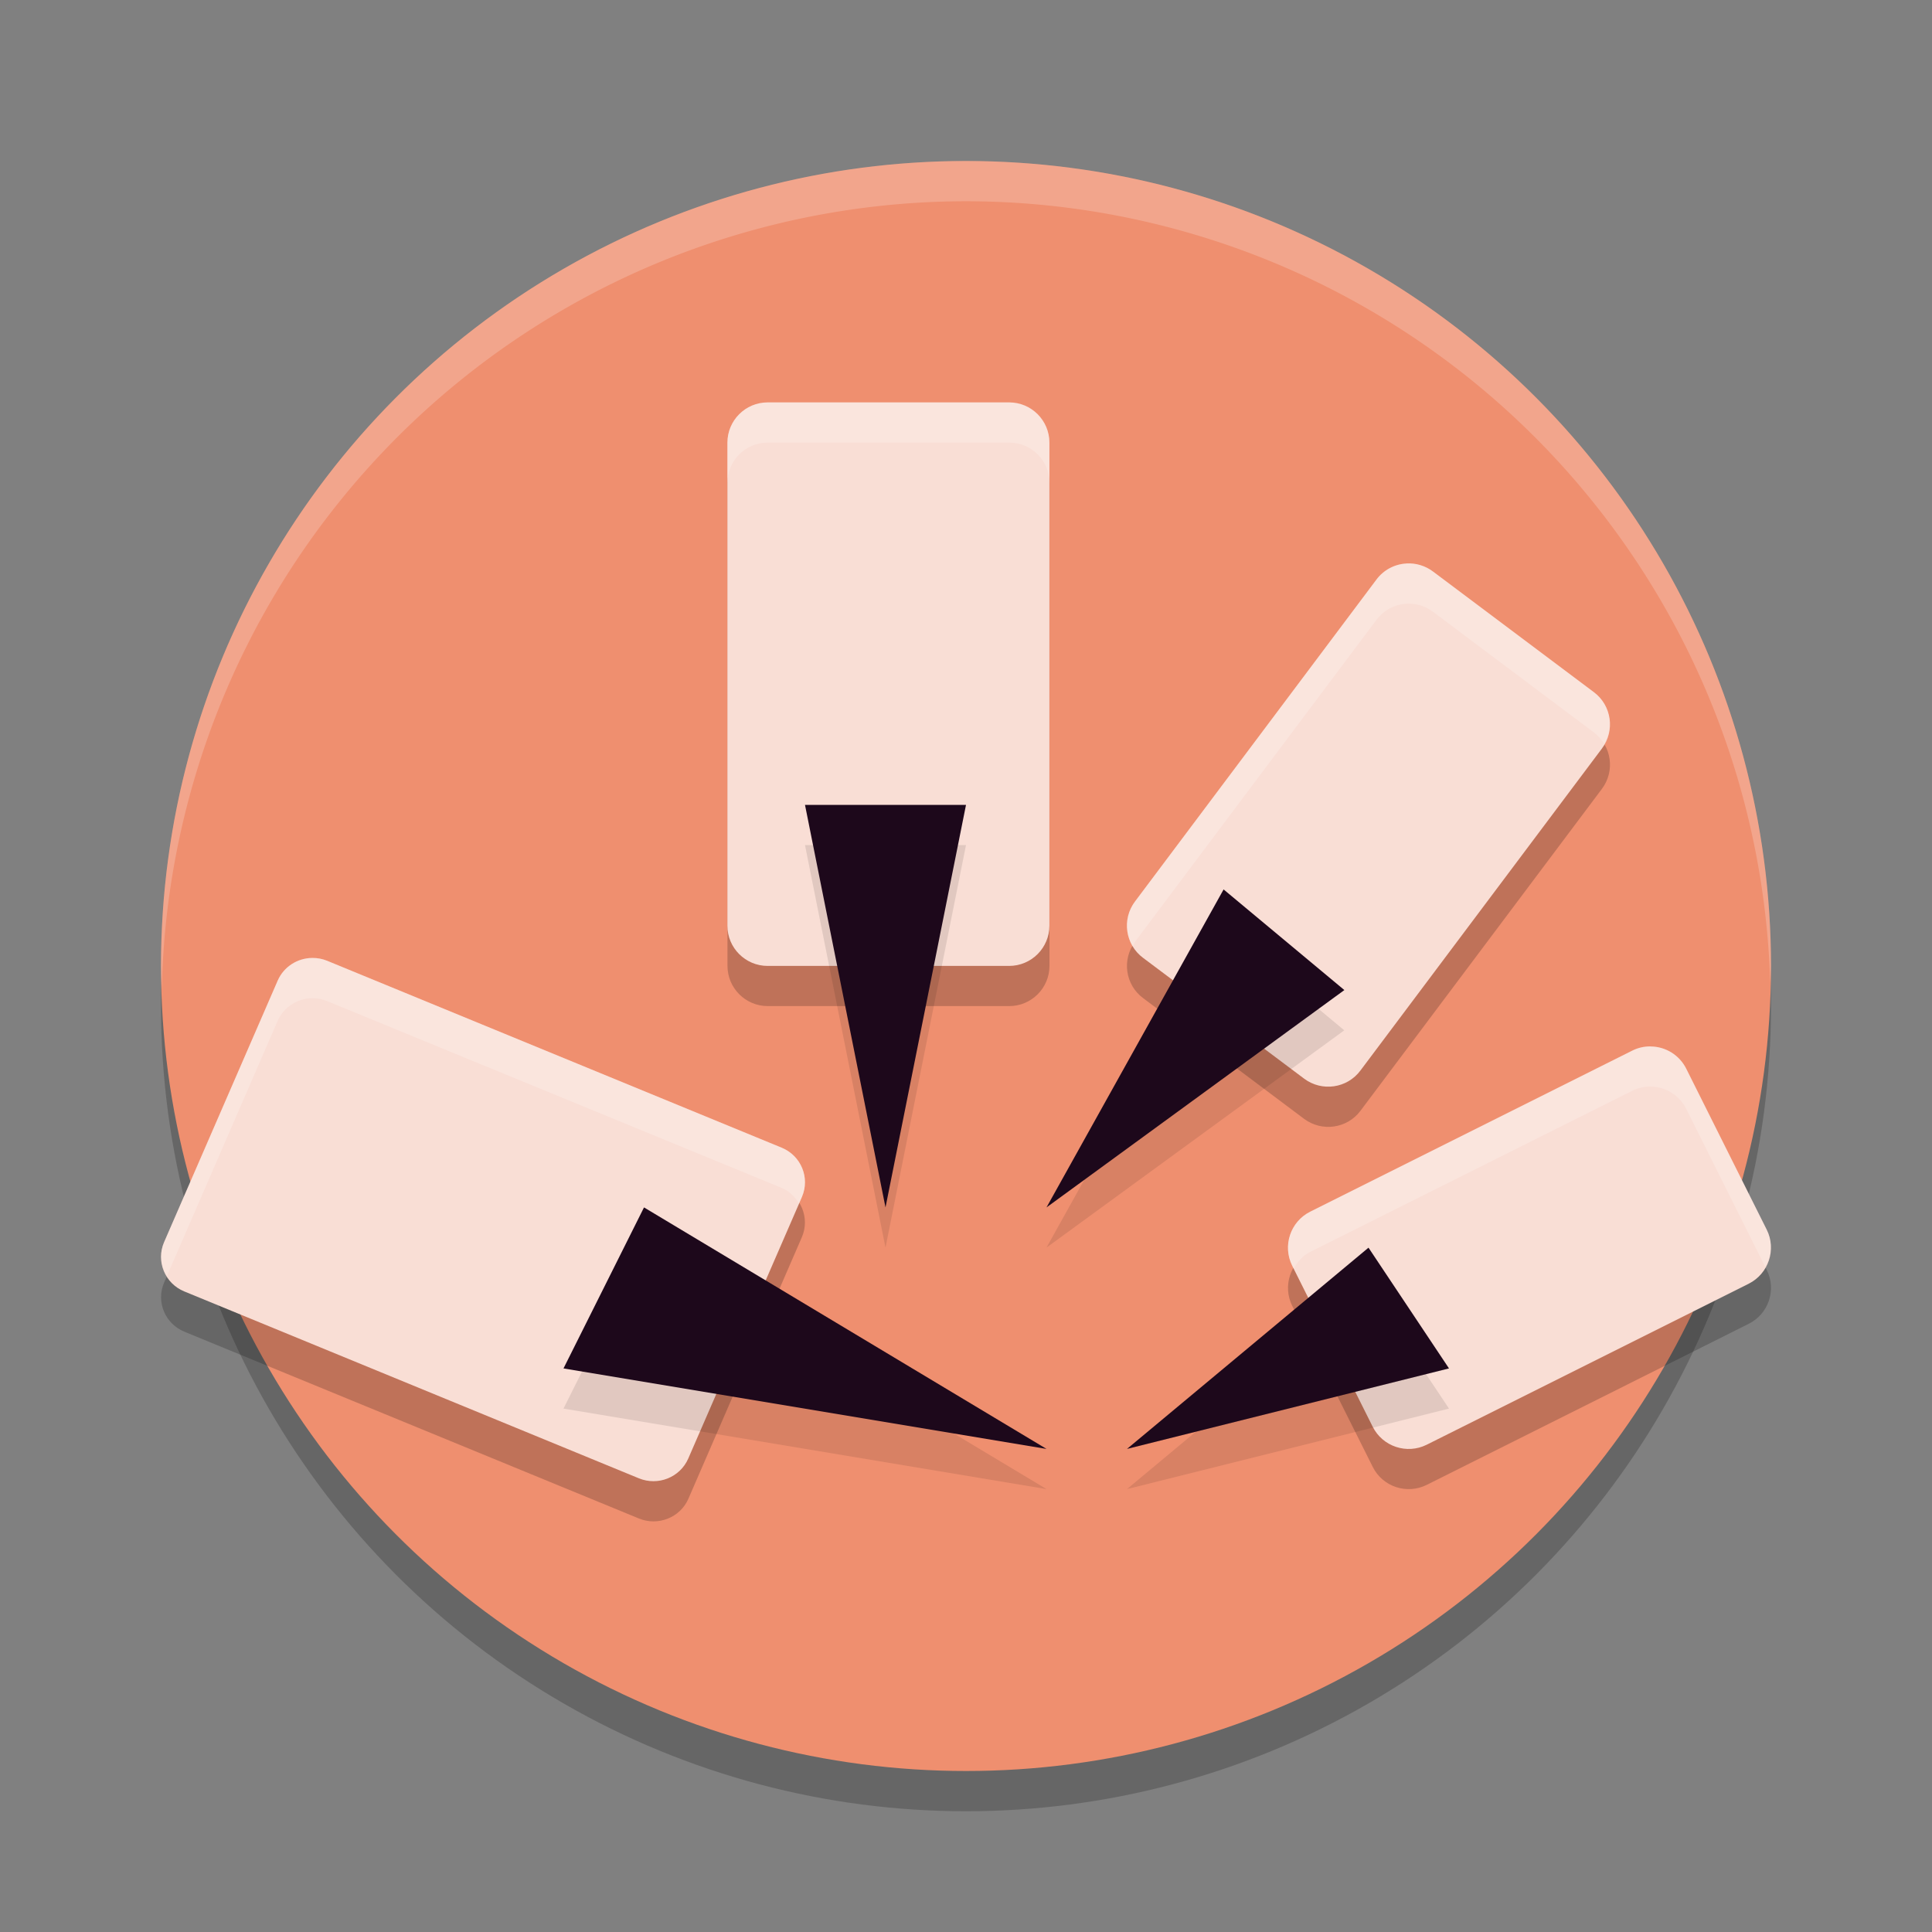 <svg xmlns="http://www.w3.org/2000/svg" width="24" height="24" version="1.1">
 <rect width="100%" height="100%" fill="#808080" stroke="none"/>
 <circle style="opacity:0.2" cx="12" cy="12.5" r="10"/>
 <circle style="fill:#ef8f6f" cx="12" cy="12" r="10"/>
 <path style="opacity:0.2" d="M 9.537 5.498 C 9.261 5.498 9.037 5.722 9.037 5.998 L 9.037 11.998 C 9.037 12.274 9.261 12.498 9.537 12.498 L 12.537 12.498 C 12.813 12.498 13.037 12.274 13.037 11.998 L 13.037 5.998 C 13.037 5.722 12.813 5.498 12.537 5.498 L 9.537 5.498 z M 17.471 7.5 C 17.323 7.508 17.188 7.581 17.1 7.699 L 14.1 11.699 C 13.934 11.92 13.978 12.233 14.199 12.398 L 16.199 13.898 C 16.42 14.064 16.735 14.02 16.9 13.799 L 19.9 9.799 C 20.066 9.578 20.02 9.263 19.799 9.098 L 17.799 7.598 C 17.704 7.527 17.588 7.493 17.471 7.5 z M 3.881 12.4 C 3.694 12.401 3.523 12.512 3.449 12.682 L 2.039 15.932 C 1.936 16.169 2.049 16.444 2.291 16.543 L 7.936 18.863 C 8.174 18.961 8.449 18.853 8.551 18.619 L 9.961 15.369 C 10.064 15.132 9.951 14.855 9.709 14.756 L 4.064 12.436 C 4.006 12.412 3.944 12.4 3.881 12.4 z M 20.504 13.498 C 20.425 13.497 20.346 13.515 20.275 13.551 L 16.277 15.551 C 16.03 15.674 15.929 15.976 16.053 16.223 L 17.053 18.223 C 17.176 18.47 17.478 18.569 17.725 18.445 L 21.723 16.445 C 21.97 16.322 22.071 16.022 21.947 15.775 L 20.947 13.775 C 20.863 13.607 20.692 13.5 20.504 13.498 z"/>
 <path style="opacity:0.2;fill:#ffffff" d="M 12,2 A 10,10 0 0 0 2,12 10,10 0 0 0 2.01,12.293 10,10 0 0 1 12,2.5 10,10 0 0 1 21.99,12.207 10,10 0 0 0 22,12 10,10 0 0 0 12,2 Z"/>
 <path style="fill:#f9ded5" d="m 9.536,4.999 c -0.276,2.75e-5 -0.5,0.224 -0.5,0.5 v 6 c 2.7e-5,0.276 0.224,0.5 0.5,0.5 h 3 c 0.276,-2.7e-5 0.5,-0.224 0.5,-0.5 V 5.499 c -2.7e-5,-0.276 -0.224,-0.5 -0.5,-0.5 z"/>
 <path style="fill:#f9ded5" d="m 17.471,7 c -0.147,0.008 -0.284,0.081 -0.372,0.199 l -3,4 c -0.166,0.221 -0.121,0.535 0.101,0.7 l 2,1.5 c 0.221,0.166 0.535,0.121 0.7,-0.101 l 3,-4 c 0.166,-0.221 0.121,-0.535 -0.101,-0.7 l -2,-1.5 c -0.094,-0.07 -0.211,-0.105 -0.328,-0.099 z"/>
 <path style="fill:#f9ded5" d="m 20.504,12.999 c -0.079,-6.5e-4 -0.157,0.017 -0.228,0.053 l -4,2 c -0.247,0.124 -0.347,0.424 -0.224,0.671 l 1,2 c 0.123,0.247 0.424,0.347 0.671,0.224 l 4,-2 c 0.247,-0.124 0.347,-0.424 0.224,-0.671 l -1,-2 c -0.084,-0.168 -0.255,-0.275 -0.443,-0.276 z"/>
 <path style="fill:#f9ded5" d="m 3.88,11.9 c -0.187,8.83e-4 -0.356,0.111 -0.43,0.281 l -1.412,3.25 c -0.103,0.238 0.01,0.513 0.252,0.612 l 5.646,2.321 c 0.238,0.098 0.512,-0.011 0.614,-0.246 L 9.962,14.869 C 10.065,14.631 9.952,14.356 9.71,14.257 L 4.064,11.935 c -0.058,-0.024 -0.121,-0.036 -0.184,-0.035 z"/>
 <path style="opacity:0.2;fill:#ffffff" d="M 9.537 4.998 C 9.261 4.998 9.037 5.222 9.037 5.498 L 9.037 5.998 C 9.037 5.722 9.261 5.498 9.537 5.498 L 12.537 5.498 C 12.813 5.498 13.037 5.722 13.037 5.998 L 13.037 5.498 C 13.037 5.222 12.813 4.998 12.537 4.998 L 9.537 4.998 z M 17.471 7 C 17.323 7.008 17.188 7.081 17.1 7.199 L 14.1 11.199 C 13.974 11.367 13.97 11.587 14.072 11.756 C 14.083 11.737 14.087 11.717 14.1 11.699 L 17.1 7.699 C 17.188 7.581 17.323 7.508 17.471 7.5 C 17.588 7.493 17.704 7.527 17.799 7.598 L 19.799 9.098 C 19.853 9.138 19.895 9.188 19.928 9.242 C 20.05 9.026 20.003 8.75 19.799 8.598 L 17.799 7.098 C 17.704 7.027 17.588 6.993 17.471 7 z M 3.881 11.9 C 3.694 11.901 3.523 12.012 3.449 12.182 L 2.039 15.432 C 1.977 15.574 1.999 15.726 2.074 15.85 L 3.449 12.682 C 3.523 12.512 3.694 12.401 3.881 12.4 C 3.944 12.4 4.006 12.412 4.064 12.436 L 9.709 14.756 C 9.806 14.796 9.876 14.868 9.926 14.951 L 9.961 14.869 C 10.064 14.632 9.951 14.355 9.709 14.256 L 4.064 11.936 C 4.006 11.912 3.944 11.9 3.881 11.9 z M 20.504 12.998 C 20.425 12.997 20.346 13.015 20.275 13.051 L 16.277 15.051 C 16.03 15.174 15.929 15.476 16.053 15.723 L 16.07 15.76 C 16.118 15.674 16.183 15.598 16.277 15.551 L 20.275 13.551 C 20.346 13.515 20.425 13.497 20.504 13.498 C 20.692 13.5 20.863 13.607 20.947 13.775 L 21.928 15.738 C 22.006 15.599 22.024 15.429 21.947 15.275 L 20.947 13.275 C 20.863 13.107 20.692 13 20.504 12.998 z"/>
 <path style="opacity:0.1" d="M 10 10.498 L 11 15.498 L 12 10.498 L 10 10.498 z M 15.199 11.549 L 13 15.498 L 16.699 12.799 L 15.199 11.549 z M 8 15.498 L 7 17.498 L 13 18.498 L 8 15.498 z M 17 15.998 L 14 18.498 L 18 17.498 L 17 15.998 z"/>
 <path style="fill:#1d081b" d="m 7,16.999 1,-2 5,3 z"/>
 <path style="fill:#1d081b" d="M 10,9.999 H 12 l -1,5 z"/>
 <path style="fill:#1d081b" d="m 15.2,11.049 1.5,1.25 L 13,14.999 Z"/>
 <path style="fill:#1d081b" d="m 17,15.499 1,1.5 -4,1 z"/>
</svg>
